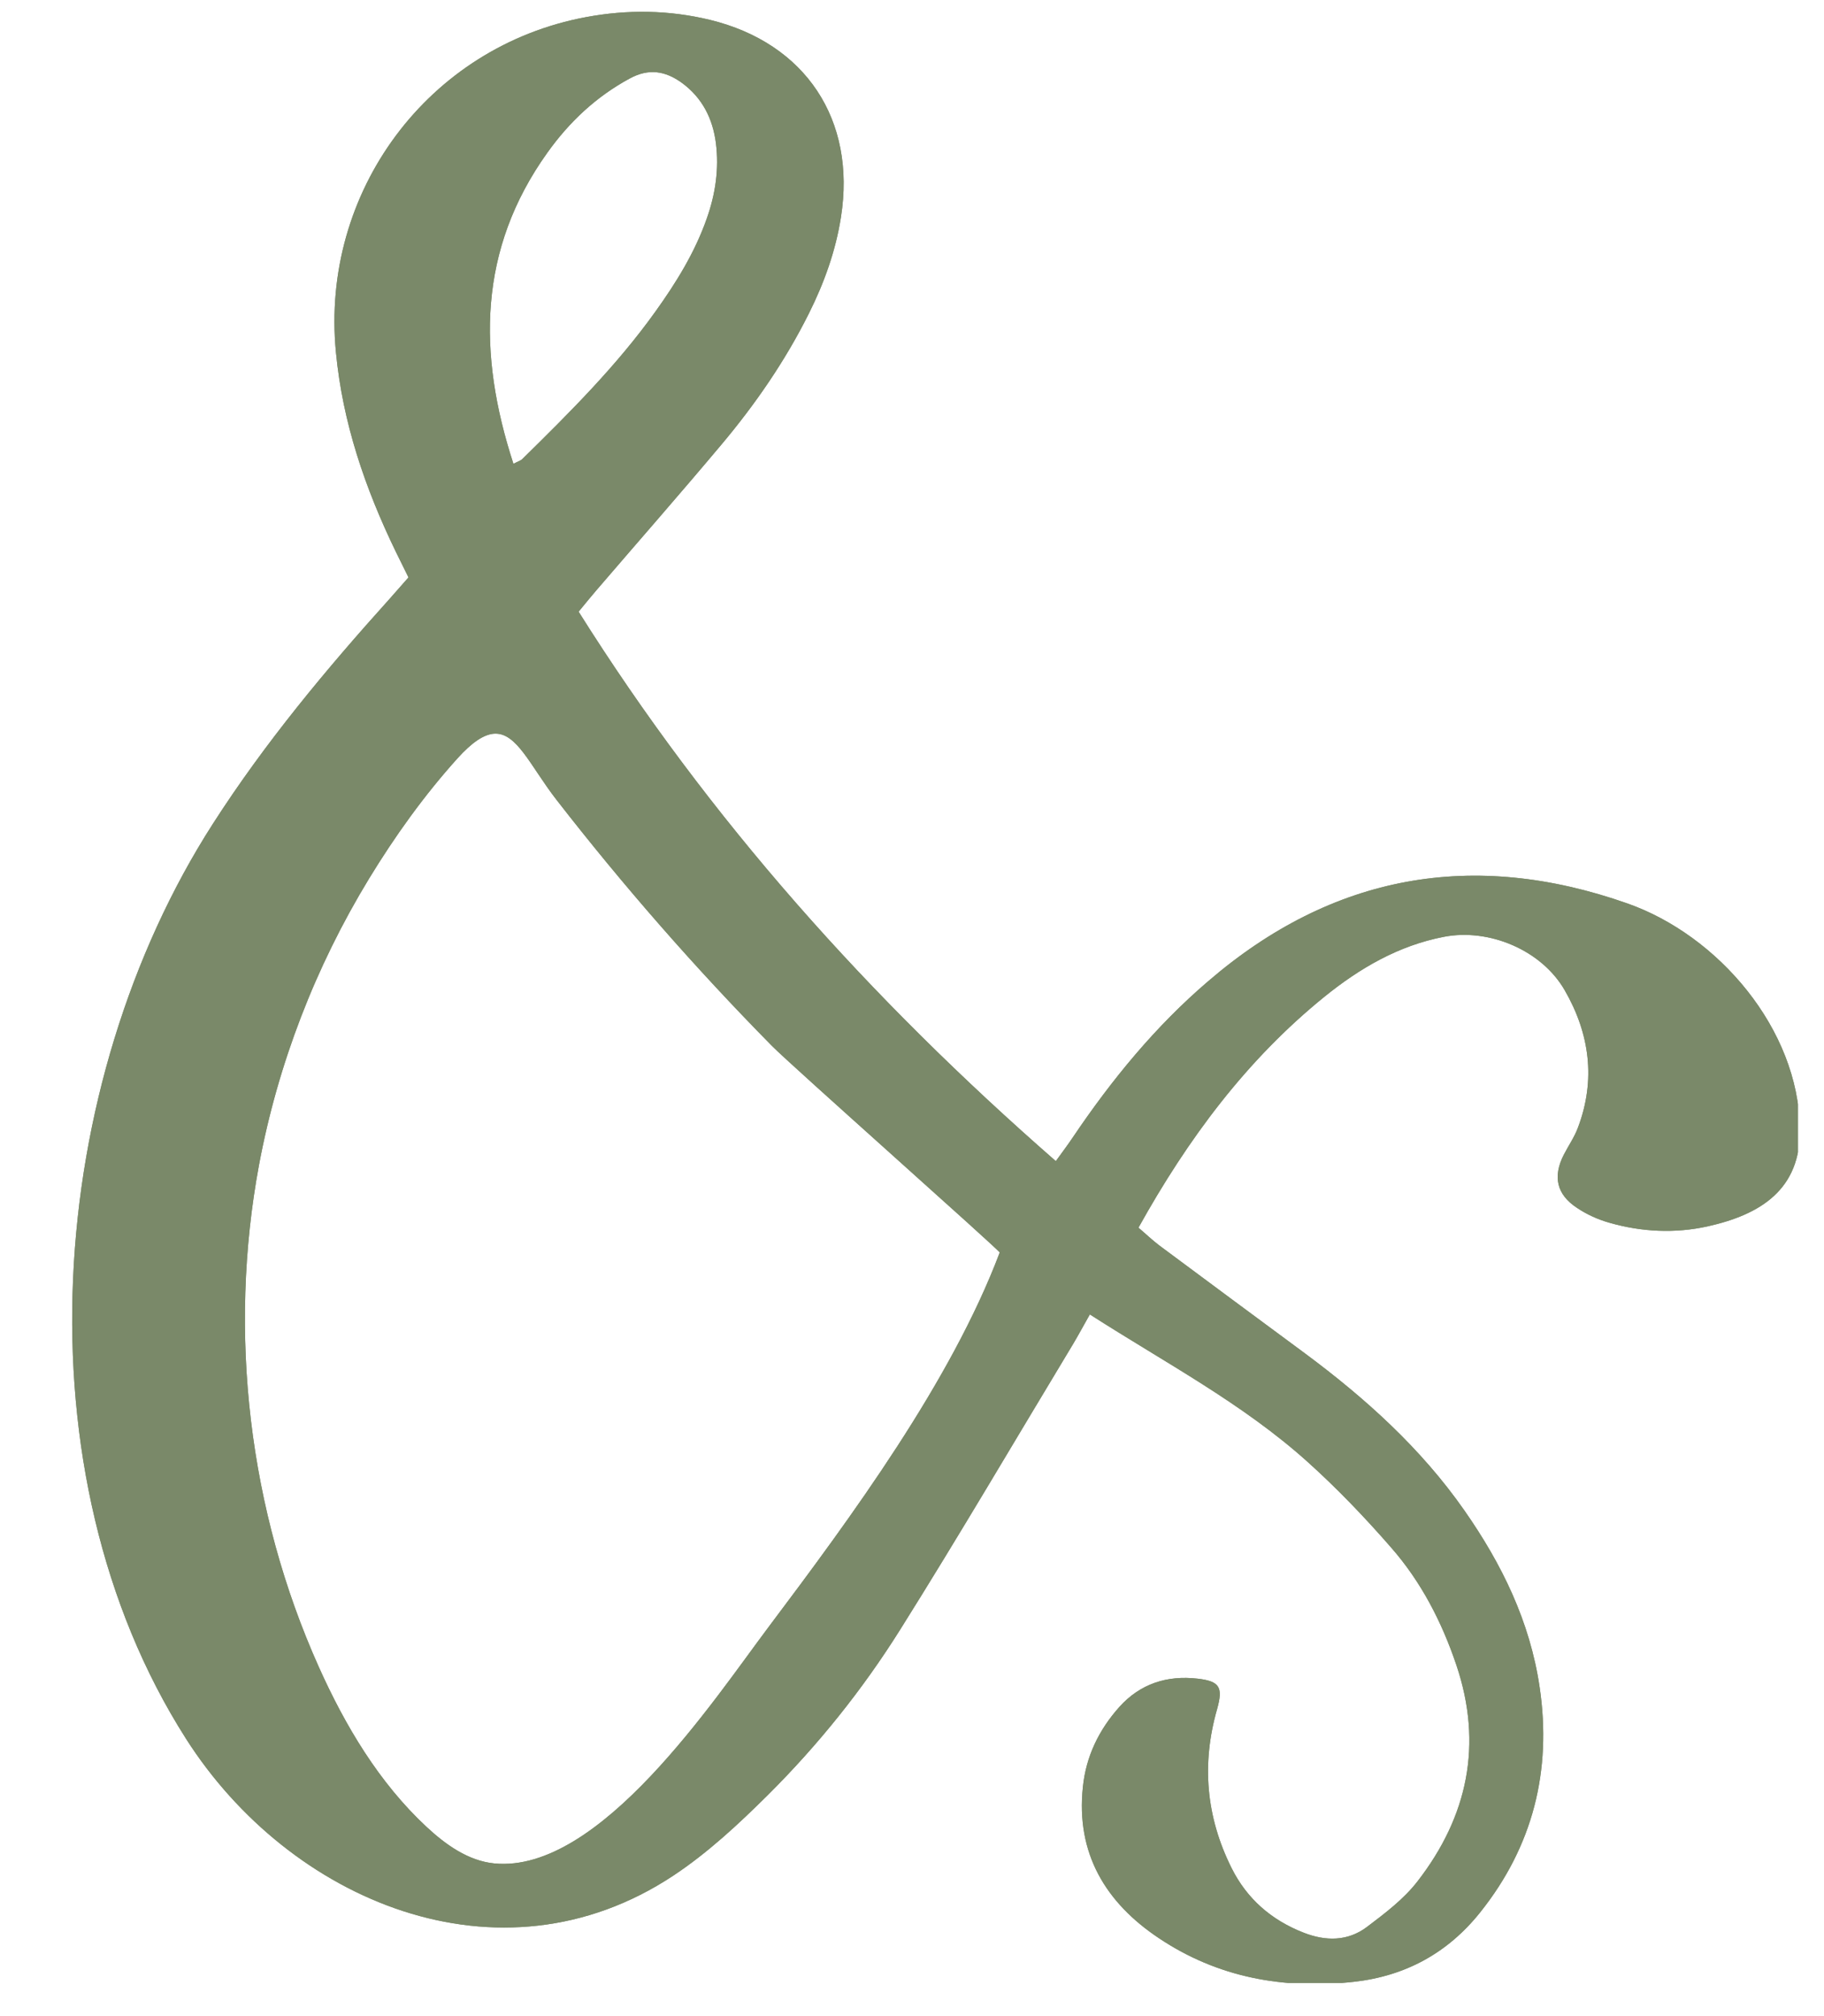 <svg xmlns="http://www.w3.org/2000/svg" xmlns:xlink="http://www.w3.org/1999/xlink" width="86" zoomAndPan="magnify" viewBox="0 0 64.5 71.25" height="95" preserveAspectRatio="xMidYMid meet" version="1.0"><defs><clipPath id="be5e3a4bcb"><path d="M 2 0.324 L 63.578 0.324 L 63.578 70.09 L 2 70.09 Z M 2 0.324 " clip-rule="nonzero"/></clipPath></defs><g clip-path="url(#be5e3a4bcb)"><path fill="#7a8969" d="M 38.539 46.461 C 38.305 46.871 38.137 47.188 37.953 47.496 C 35.918 50.867 33.926 54.266 31.832 57.602 C 30.504 59.719 28.934 61.676 27.16 63.441 C 26.117 64.477 25.023 65.496 23.805 66.301 C 17.66 70.363 10.23 67.191 6.574 61.453 C 0.57 52.031 1.617 38.305 7.539 29.102 C 9.367 26.258 11.52 23.672 13.777 21.168 C 13.996 20.922 14.211 20.676 14.445 20.41 C 14.281 20.082 14.137 19.789 13.992 19.492 C 12.91 17.258 12.117 14.945 11.879 12.449 C 11.328 6.785 15.137 1.645 20.723 0.605 C 22.184 0.332 23.66 0.352 25.109 0.703 C 28.488 1.527 30.281 4.238 29.738 7.672 C 29.551 8.871 29.145 9.996 28.605 11.078 C 27.766 12.758 26.707 14.293 25.504 15.723 C 24.055 17.449 22.566 19.145 21.094 20.859 C 20.902 21.082 20.715 21.312 20.461 21.621 C 25.07 28.957 30.762 35.305 37.336 41.043 C 37.578 40.707 37.77 40.453 37.945 40.191 C 39.316 38.16 40.859 36.277 42.723 34.684 C 47.125 30.898 52.098 30.016 57.547 31.934 C 60.758 33.062 63.598 36.367 63.648 39.898 C 63.684 42.055 62.242 42.934 60.387 43.348 C 59.227 43.605 58.051 43.547 56.906 43.219 C 56.504 43.105 56.109 42.926 55.766 42.695 C 55.043 42.223 54.906 41.586 55.297 40.82 C 55.461 40.5 55.672 40.199 55.797 39.863 C 56.438 38.172 56.215 36.535 55.332 35.004 C 54.516 33.586 52.664 32.805 51.062 33.113 C 49.453 33.422 48.082 34.223 46.832 35.234 C 44.078 37.465 42.008 40.25 40.258 43.395 C 40.512 43.609 40.746 43.836 41 44.027 C 42.711 45.301 44.43 46.57 46.148 47.84 C 48.285 49.426 50.246 51.191 51.781 53.387 C 53.109 55.285 54.105 57.324 54.445 59.641 C 54.879 62.586 54.207 65.262 52.34 67.598 C 51.199 69.027 49.703 69.848 47.875 70.051 C 45.398 70.324 43.062 69.902 40.98 68.508 C 39.098 67.254 38.043 65.512 38.293 63.164 C 38.402 62.086 38.859 61.145 39.582 60.336 C 40.32 59.516 41.266 59.211 42.352 59.336 C 43.125 59.426 43.258 59.633 43.039 60.41 C 42.484 62.348 42.648 64.219 43.547 66.023 C 44.094 67.121 44.961 67.871 46.102 68.316 C 46.883 68.621 47.66 68.621 48.336 68.113 C 48.977 67.629 49.645 67.125 50.129 66.496 C 51.902 64.207 52.445 61.656 51.5 58.855 C 50.984 57.324 50.25 55.906 49.191 54.699 C 48.266 53.637 47.281 52.609 46.234 51.668 C 43.938 49.605 41.207 48.172 38.539 46.461 Z M 17.461 25.934 C 17.113 25.965 16.703 26.223 16.172 26.812 C 14.996 28.117 13.961 29.562 13.047 31.062 C 11.16 34.16 9.828 37.602 9.16 41.172 C 8.055 47.117 8.797 53.395 11.27 58.914 C 12.207 61.004 13.406 63.016 15.082 64.574 C 15.758 65.203 16.559 65.777 17.48 65.867 C 21.211 66.23 25.266 60.051 27.18 57.508 C 30.105 53.617 33.621 48.852 35.352 44.273 C 35.375 44.219 27.953 37.637 27.297 36.969 C 24.586 34.219 22.039 31.309 19.672 28.262 C 18.75 27.074 18.273 25.871 17.461 25.934 Z M 18.156 16.395 C 18.316 16.309 18.41 16.285 18.469 16.227 C 20.141 14.586 21.805 12.93 23.172 11.02 C 23.91 9.992 24.574 8.922 24.996 7.715 C 25.301 6.852 25.43 5.969 25.316 5.059 C 25.203 4.191 24.836 3.457 24.109 2.926 C 23.523 2.504 22.941 2.41 22.27 2.773 C 21.078 3.418 20.129 4.312 19.352 5.402 C 16.914 8.812 16.883 12.492 18.156 16.395 Z M 18.156 16.395 " fill-opacity="1" fill-rule="nonzero"/><path fill="#7a8969" d="M 38.539 46.461 C 38.305 46.871 38.137 47.188 37.953 47.496 C 35.918 50.867 33.926 54.266 31.832 57.602 C 30.504 59.719 28.934 61.676 27.16 63.441 C 26.117 64.477 25.023 65.496 23.805 66.301 C 17.66 70.363 10.23 67.191 6.574 61.453 C 0.57 52.031 1.617 38.305 7.539 29.102 C 9.367 26.258 11.52 23.672 13.777 21.168 C 13.996 20.922 14.211 20.676 14.445 20.41 C 14.281 20.082 14.137 19.789 13.992 19.492 C 12.91 17.258 12.117 14.945 11.879 12.449 C 11.328 6.785 15.137 1.645 20.723 0.605 C 22.184 0.332 23.66 0.352 25.109 0.703 C 28.488 1.527 30.281 4.238 29.738 7.672 C 29.551 8.871 29.145 9.996 28.605 11.078 C 27.766 12.758 26.707 14.293 25.504 15.723 C 24.055 17.449 22.566 19.145 21.094 20.859 C 20.902 21.082 20.715 21.312 20.461 21.621 C 25.07 28.957 30.762 35.305 37.336 41.043 C 37.578 40.707 37.77 40.453 37.945 40.191 C 39.316 38.16 40.859 36.277 42.723 34.684 C 47.125 30.898 52.098 30.016 57.547 31.934 C 60.758 33.062 63.598 36.367 63.648 39.898 C 63.684 42.055 62.242 42.934 60.387 43.348 C 59.227 43.605 58.051 43.547 56.906 43.219 C 56.504 43.105 56.109 42.926 55.766 42.695 C 55.043 42.223 54.906 41.586 55.297 40.82 C 55.461 40.5 55.672 40.199 55.797 39.863 C 56.438 38.172 56.215 36.535 55.332 35.004 C 54.516 33.586 52.664 32.805 51.062 33.113 C 49.453 33.422 48.082 34.223 46.832 35.234 C 44.078 37.465 42.008 40.25 40.258 43.395 C 40.512 43.609 40.746 43.836 41 44.027 C 42.711 45.301 44.43 46.57 46.148 47.84 C 48.285 49.426 50.246 51.191 51.781 53.387 C 53.109 55.285 54.105 57.324 54.445 59.641 C 54.879 62.586 54.207 65.262 52.34 67.598 C 51.199 69.027 49.703 69.848 47.875 70.051 C 45.398 70.324 43.062 69.902 40.98 68.508 C 39.098 67.254 38.043 65.512 38.293 63.164 C 38.402 62.086 38.859 61.145 39.582 60.336 C 40.32 59.516 41.266 59.211 42.352 59.336 C 43.125 59.426 43.258 59.633 43.039 60.41 C 42.484 62.348 42.648 64.219 43.547 66.023 C 44.094 67.121 44.961 67.871 46.102 68.316 C 46.883 68.621 47.66 68.621 48.336 68.113 C 48.977 67.629 49.645 67.125 50.129 66.496 C 51.902 64.207 52.445 61.656 51.5 58.855 C 50.984 57.324 50.25 55.906 49.191 54.699 C 48.266 53.637 47.281 52.609 46.234 51.668 C 43.938 49.605 41.207 48.172 38.539 46.461 Z M 17.461 25.934 C 17.113 25.965 16.703 26.223 16.172 26.812 C 14.996 28.117 13.961 29.562 13.047 31.062 C 11.16 34.16 9.828 37.602 9.16 41.172 C 8.055 47.117 8.797 53.395 11.27 58.914 C 12.207 61.004 13.406 63.016 15.082 64.574 C 15.758 65.203 16.559 65.777 17.48 65.867 C 21.211 66.23 25.266 60.051 27.18 57.508 C 30.105 53.617 33.621 48.852 35.352 44.273 C 35.375 44.219 27.953 37.637 27.297 36.969 C 24.586 34.219 22.039 31.309 19.672 28.262 C 18.75 27.074 18.273 25.871 17.461 25.934 Z M 18.156 16.395 C 18.316 16.309 18.41 16.285 18.469 16.227 C 20.141 14.586 21.805 12.93 23.172 11.02 C 23.91 9.992 24.574 8.922 24.996 7.715 C 25.301 6.852 25.43 5.969 25.316 5.059 C 25.203 4.191 24.836 3.457 24.109 2.926 C 23.523 2.504 22.941 2.41 22.27 2.773 C 21.078 3.418 20.129 4.312 19.352 5.402 C 16.914 8.812 16.883 12.492 18.156 16.395 Z M 18.156 16.395 " fill-opacity="1" fill-rule="nonzero"/></g></svg>